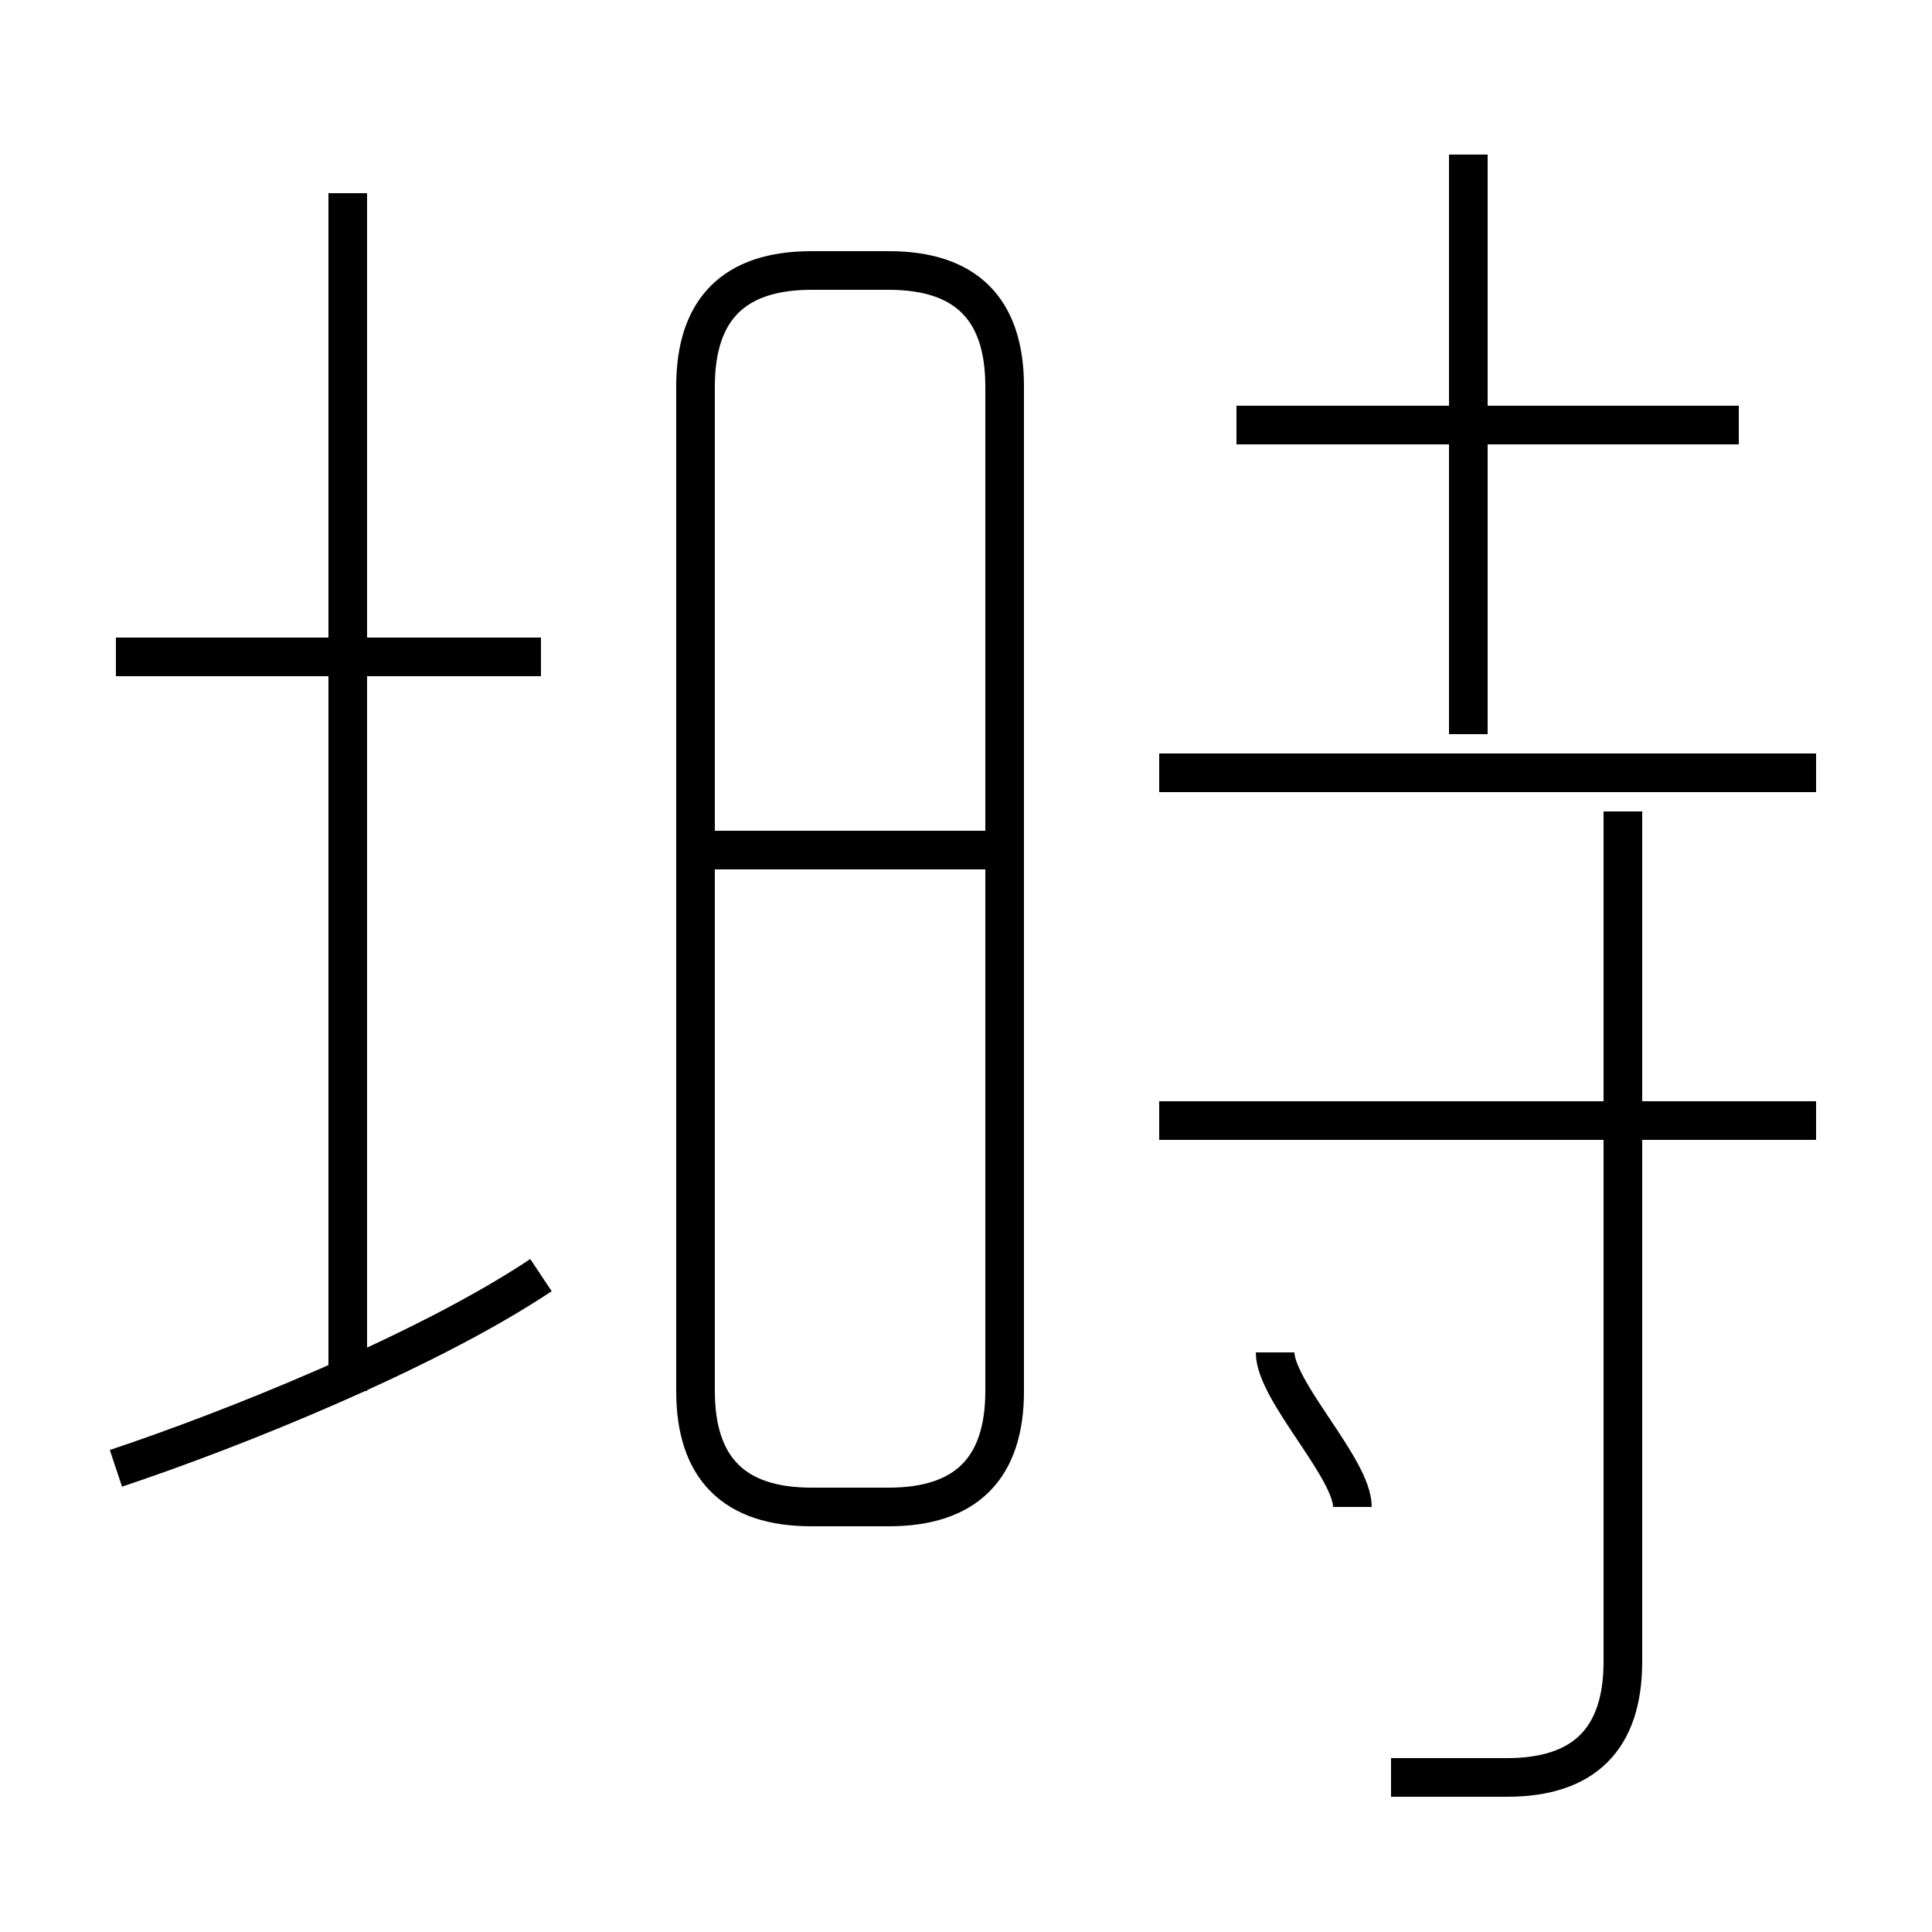 <?xml version='1.0' encoding='utf8'?>
<svg viewBox="0.0 -6.0 50.0 50.0" version="1.1" xmlns="http://www.w3.org/2000/svg">
<rect x="0.0" y="-6.0" width="50.0" height="50.0" fill="#808080" stroke="none"/>
<rect x="-1000" y="-1000" width="2000" height="2000" stroke="white" fill="white"/>
<g style="fill:white;stroke:#000000;  stroke-width:1">
<path d="M 26 -8 L 26 -34 C 26 -36 25 -37 23 -37 L 21 -37 C 19 -37 18 -36 18 -34 L 18 -8 C 18 -6 19 -5 21 -5 L 23 -5 C 25 -5 26 -6 26 -8 Z M 3 -6 C 6 -7 11 -9 14 -11 M 9 -8 L 9 -39 M 14 -27 L 3 -27 M 35 -5 C 35 -6 33 -8 33 -9 M 26 -22 L 18 -22 M 36 2 C 37 2 38 2 39 2 C 41 2 42 1 42 -1 L 42 -23 M 47 -15 L 30 -15 M 47 -24 L 30 -24 M 45 -33 L 32 -33 M 38 -25 L 38 -40" transform="translate(0.0 38.0)" />
</g>
</svg>